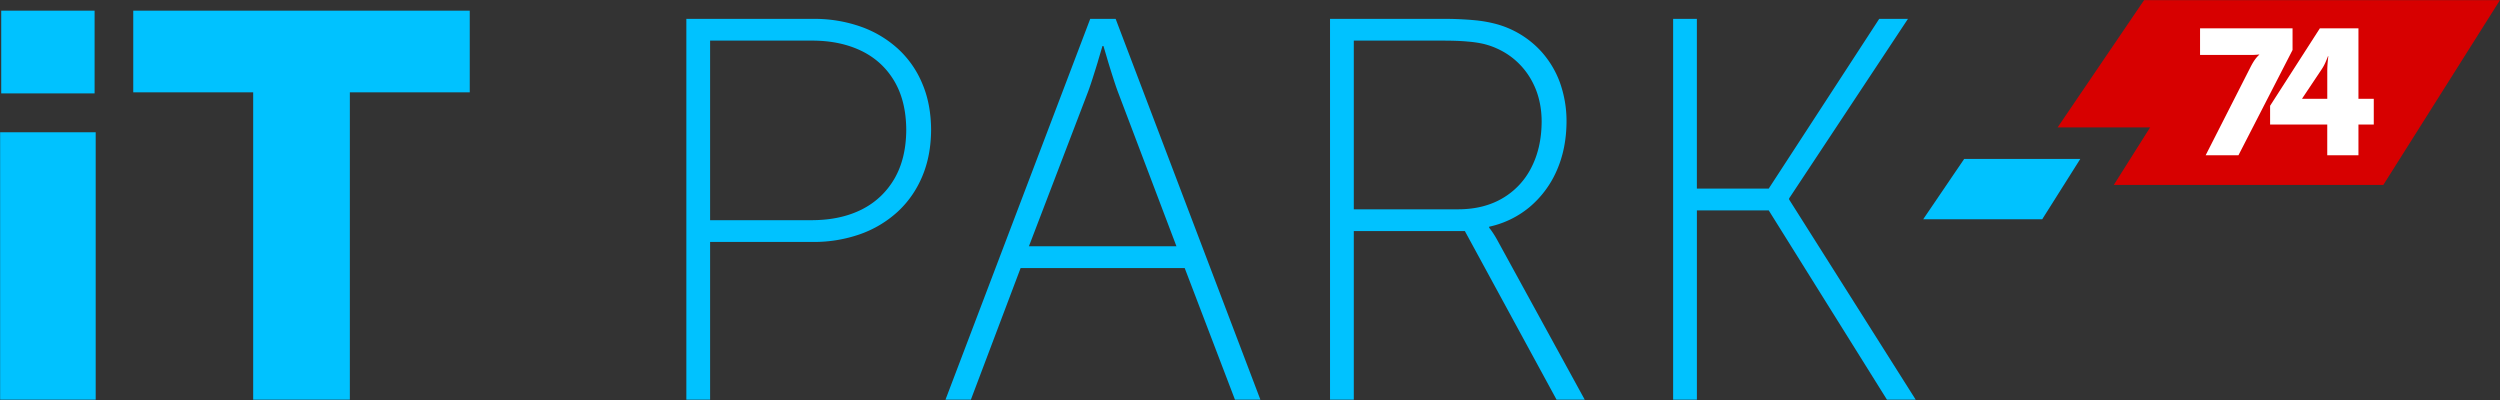 <svg width="100" height="16" xmlns="http://www.w3.org/2000/svg"><rect width="100%" height="100%" fill="#333333" stroke="none"/><g fill="none" fill-rule="evenodd"><path d="M.049 3.735h3.735V.428H.049v3.307zM.005 15.988h3.823V5.29H.005v10.7zm10.122 0h3.867V3.693h4.796V.428H5.33v3.265h4.797v12.295zm17.327 0h.95v-6.31h4.133a5.563 5.563 0 0 0 1.875-.313 4.397 4.397 0 0 0 1.491-.892c.424-.392.752-.86.984-1.41.236-.556.353-1.176.357-1.869-.004-.693-.121-1.313-.357-1.86a3.927 3.927 0 0 0-.984-1.397 4.364 4.364 0 0 0-1.491-.878 5.563 5.563 0 0 0-1.875-.304h-5.083v15.233zm.95-7.181V1.625h4.088c.756 0 1.415.142 1.978.417.56.276.995.679 1.308 1.212.31.53.468 1.175.472 1.94-.004.766-.162 1.415-.472 1.952-.313.536-.748.95-1.308 1.233-.563.283-1.222.424-1.978.428h-4.088zm20.995 7.181h1.017L44.626.755h-1.017l-5.79 15.233h1.016l1.99-5.266h6.563l2.011 5.266zM44.14 1.843c0 .004.019.069.056.192l.14.475c.059.192.121.392.188.599.066.206.128.395.191.562l2.343 6.18h-5.901l2.365-6.18a12.5 12.5 0 0 0 .191-.562c.066-.207.13-.407.188-.599.055-.192.103-.348.14-.475.037-.123.055-.188.055-.192h.044zm9.062 14.145h.95V9.242h4.442l3.669 6.746h1.127l-3.47-6.332a3.816 3.816 0 0 0-.25-.41 1.691 1.691 0 0 0-.103-.135v-.043a3.758 3.758 0 0 0 1.61-.78 3.98 3.98 0 0 0 1.086-1.45c.261-.585.394-1.241.398-1.97a4.57 4.57 0 0 0-.27-1.582 3.81 3.81 0 0 0-.747-1.233A3.769 3.769 0 0 0 59.838.958a5.272 5.272 0 0 0-.884-.152 12.846 12.846 0 0 0-1.223-.051h-4.53v15.233zm.95-7.616V1.625h3.536c.409 0 .748.011 1.013.037.269.021.49.058.67.101.18.047.34.102.483.167.38.167.7.395.972.685.27.287.475.62.623 1.001.143.381.217.798.217 1.252-.004.693-.14 1.302-.409 1.828a2.958 2.958 0 0 1-1.142 1.226c-.493.294-1.082.446-1.764.45h-4.199zm12.774 7.616h.95V8.415h2.873l4.73 7.573h1.15L71.565 7.98v-.044L76.318.755h-1.15l-4.42 6.79h-2.873V.755h-.95v15.233z" fill="#00C2FF"/><path fill="#D70000" d="M99.998.005H85.764l-3.459 5.09h3.7l-1.453 2.302h10.781L99.998.005"/><path d="M88.225 6.211h1.313L91.702 2v-.867h-3.7v1.065h2.034a2.892 2.892 0 0 0 .303-.015.23.23 0 0 0 .029-.006v.014a1.233 1.233 0 0 0-.166.187c-.05.068-.105.159-.166.275l-1.81 3.558zm2.579-1.229h2.286v1.23h1.248v-1.23h.613v-1.03h-.613V1.134h-1.544l-1.99 3.097v.752zm1.284-1.03v-.014l.778-1.164a1.855 1.855 0 0 0 .18-.344 2.658 2.658 0 0 0 .073-.182h.014l-.01.085a4.766 4.766 0 0 0-.032.483v1.137h-1.003z" fill="#FFF"/><path fill="#00C2FF" d="M83.211 6.358h-4.644L76.928 8.77h4.761l1.522-2.412"/></g></svg>